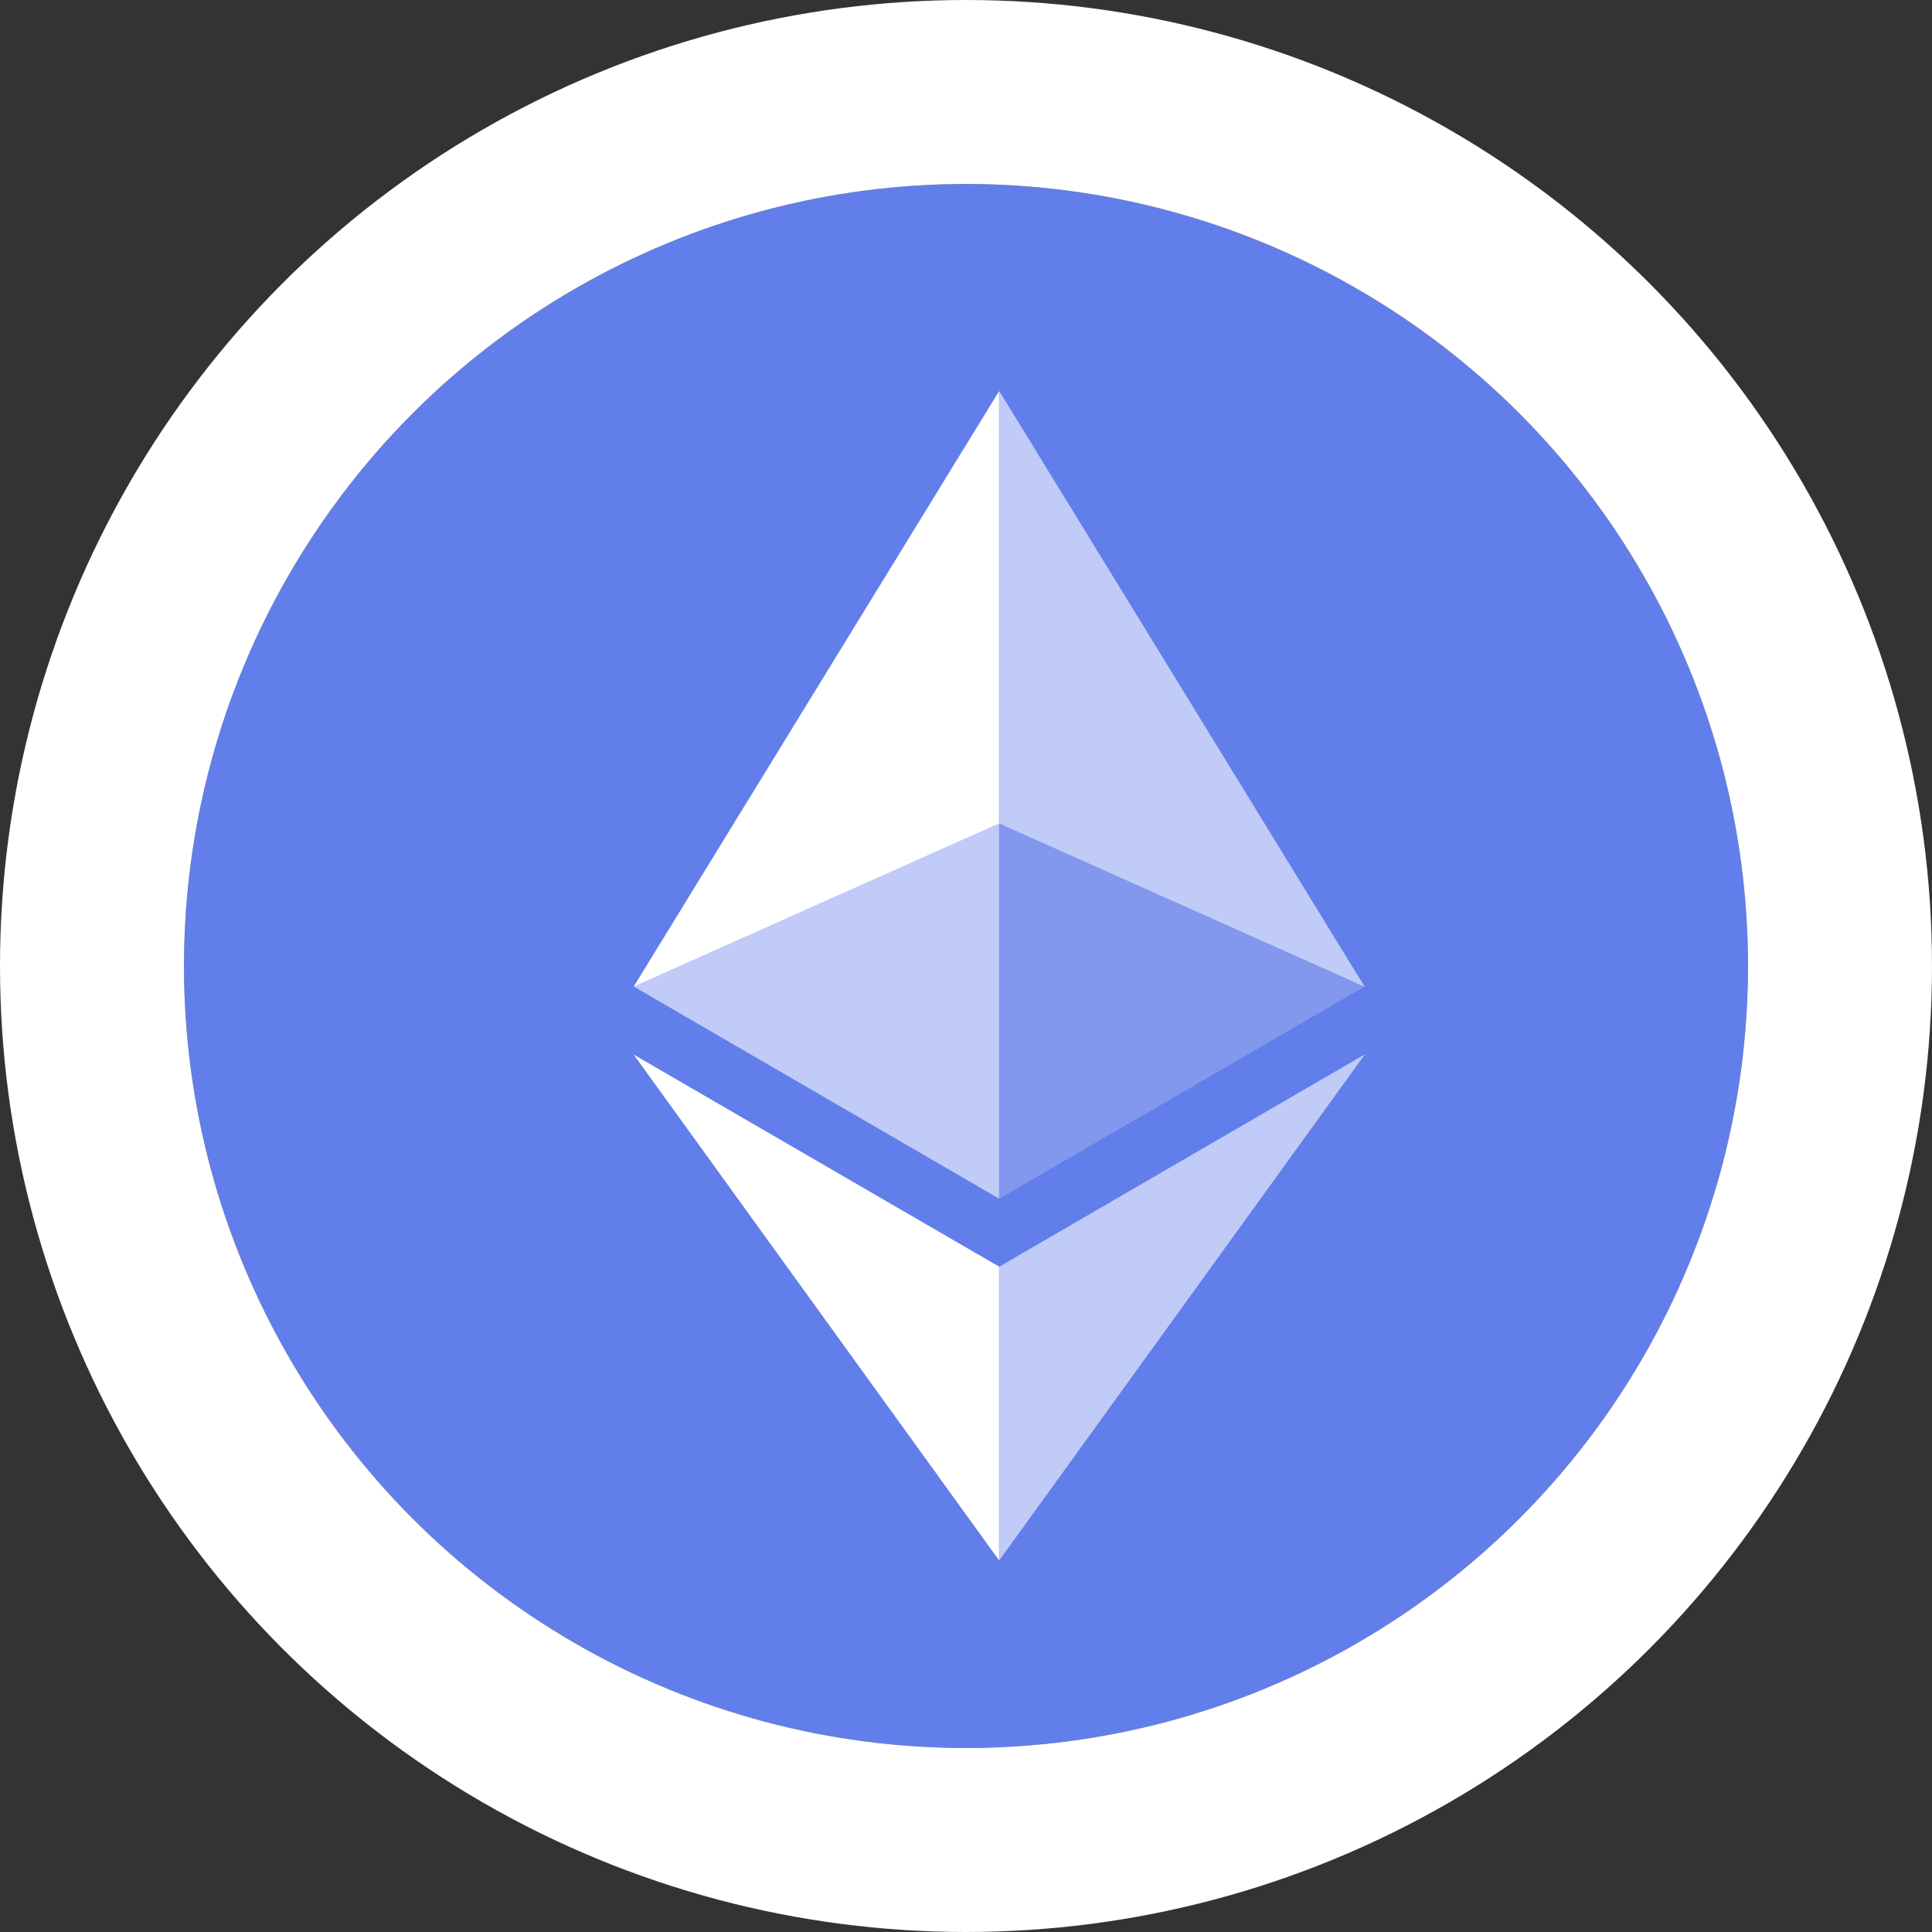 <svg xmlns="http://www.w3.org/2000/svg" width="21" height="21" viewBox="0 0 21 21">
  <rect x="0" y="0" width="21" height="21" fill="#333333" stroke="none"/>
  <g id="Group_10119" data-name="Group 10119" transform="translate(2.092 2.114)">
    <g id="Ellipse_668" data-name="Ellipse 668" transform="translate(-0.092 -0.114)" fill="#627eea" stroke="#fff" stroke-width="2">
      <circle cx="8.5" cy="8.5" r="8.5" stroke="none"/>
      <circle cx="8.5" cy="8.5" r="9.5" fill="none"/>
    </g>
    <g id="Group_10118" data-name="Group 10118" transform="translate(4.796 2.137)">
      <path id="Path_9675" data-name="Path 9675" d="M16.5,4V8.7l3.971,1.774Z" transform="translate(-12.526 -4)" fill="rgba(255,255,255,0.6)"/>
      <path id="Path_9676" data-name="Path 9676" d="M12.972,4,9,10.473,12.972,8.7Z" transform="translate(-9 -4)" fill="#fff"/>
      <path id="Path_9677" data-name="Path 9677" d="M16.5,19.921v3.192l3.974-5.5Z" transform="translate(-12.526 -10.404)" fill="rgba(255,255,255,0.6)"/>
      <path id="Path_9678" data-name="Path 9678" d="M12.972,23.114V19.921L9,17.616Z" transform="translate(-9 -10.404)" fill="#fff"/>
      <path id="Path_9679" data-name="Path 9679" d="M16.5,16.951l3.971-2.306L16.5,12.872Z" transform="translate(-12.526 -8.173)" fill="rgba(255,255,255,0.2)"/>
      <path id="Path_9680" data-name="Path 9680" d="M9,14.645l3.972,2.306V12.872Z" transform="translate(-9 -8.173)" fill="rgba(255,255,255,0.6)"/>
    </g>
  </g>
</svg>
